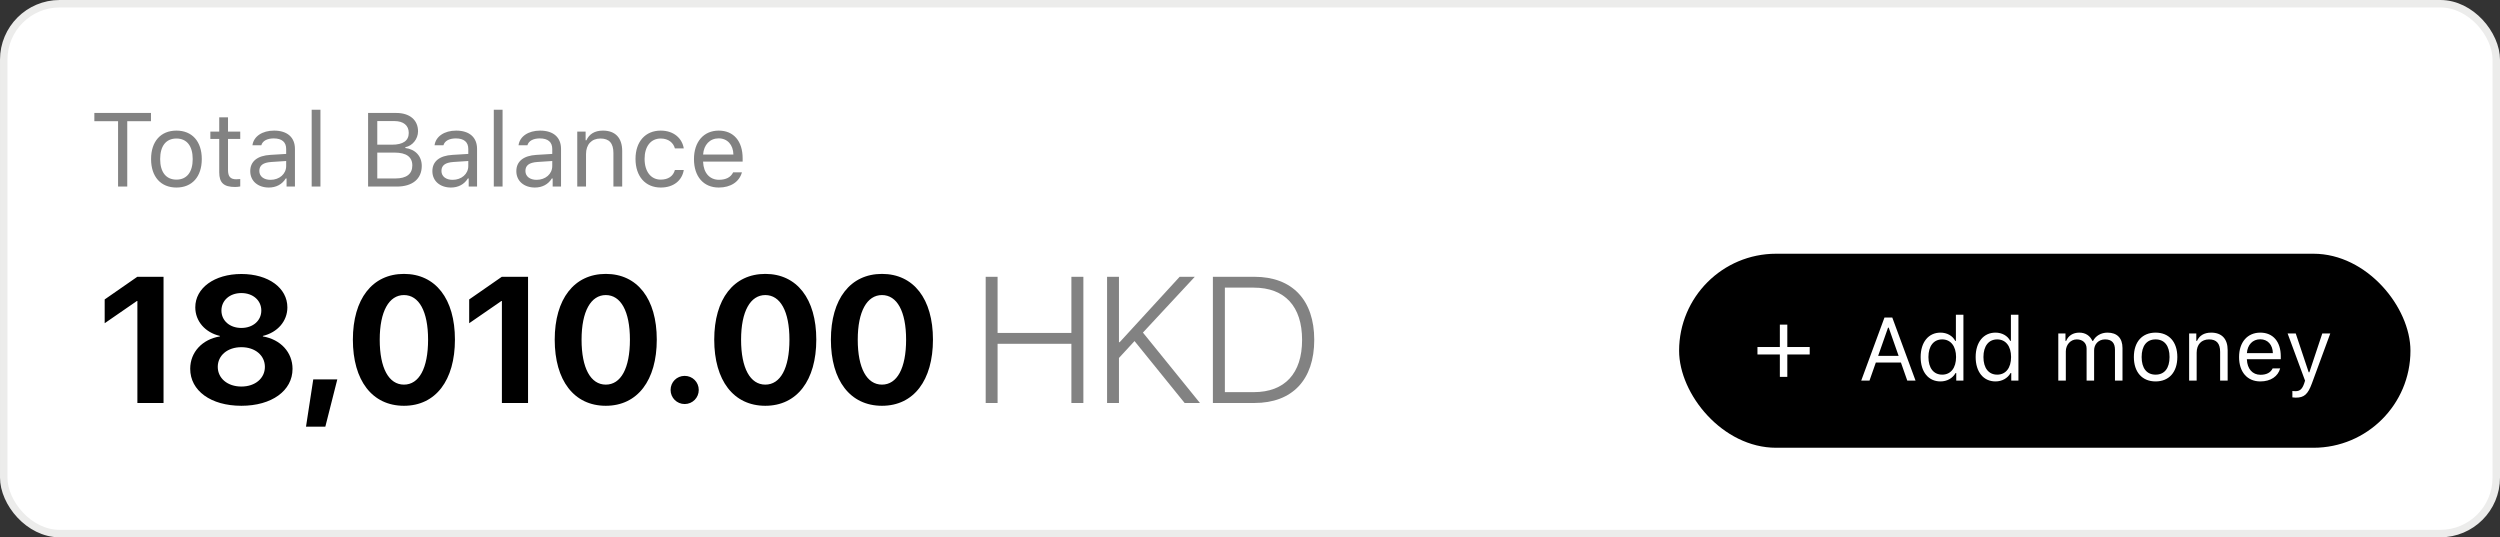<svg width="335" height="72" viewBox="0 0 335 72" fill="none" xmlns="http://www.w3.org/2000/svg">
<rect x="0" y="0" width="335" height="72" fill="#333333" stroke="none"/>
<rect x="0.5" y="0.5" width="334" height="71" rx="7.5" fill="white"/>
<path d="M17.052 25V16.243H20.23V15.136H12.643V16.243H15.821V25H17.052ZM23.642 25.13C25.74 25.13 27.039 23.681 27.039 21.315C27.039 18.943 25.74 17.501 23.642 17.501C21.543 17.501 20.244 18.943 20.244 21.315C20.244 23.681 21.543 25.13 23.642 25.13ZM23.642 24.07C22.247 24.07 21.461 23.059 21.461 21.315C21.461 19.565 22.247 18.561 23.642 18.561C25.036 18.561 25.822 19.565 25.822 21.315C25.822 23.059 25.036 24.07 23.642 24.07ZM29.377 15.724V17.631H28.188V18.615H29.377V23.086C29.377 24.494 29.985 25.055 31.503 25.055C31.735 25.055 31.961 25.027 32.193 24.986V23.995C31.975 24.016 31.858 24.023 31.646 24.023C30.881 24.023 30.553 23.653 30.553 22.785V18.615H32.193V17.631H30.553V15.724H29.377ZM36.022 25.13C37.006 25.13 37.812 24.699 38.291 23.913H38.4V25H39.522V19.955C39.522 18.424 38.517 17.501 36.719 17.501C35.147 17.501 33.984 18.28 33.827 19.463H35.017C35.181 18.882 35.796 18.547 36.678 18.547C37.778 18.547 38.346 19.046 38.346 19.955V20.625L36.22 20.755C34.504 20.857 33.533 21.616 33.533 22.936C33.533 24.282 34.593 25.13 36.022 25.13ZM36.24 24.098C35.386 24.098 34.75 23.66 34.75 22.908C34.75 22.17 35.242 21.78 36.363 21.705L38.346 21.575V22.252C38.346 23.305 37.45 24.098 36.24 24.098ZM41.764 25H42.94V14.705H41.764V25ZM53.173 25C55.272 25 56.516 23.968 56.516 22.231C56.516 20.926 55.661 20.003 54.315 19.832V19.723C55.265 19.552 56.017 18.622 56.017 17.597C56.017 16.086 54.909 15.136 53.098 15.136H49.324V25H53.173ZM50.555 16.223H52.838C54.062 16.223 54.773 16.804 54.773 17.809C54.773 18.855 54.014 19.388 52.523 19.388H50.555V16.223ZM50.555 23.913V20.447H52.872C54.444 20.447 55.251 21.028 55.251 22.17C55.251 23.311 54.472 23.913 52.988 23.913H50.555ZM60.426 25.13C61.41 25.13 62.217 24.699 62.695 23.913H62.805V25H63.926V19.955C63.926 18.424 62.921 17.501 61.123 17.501C59.551 17.501 58.389 18.28 58.231 19.463H59.421C59.585 18.882 60.2 18.547 61.082 18.547C62.183 18.547 62.75 19.046 62.75 19.955V20.625L60.624 20.755C58.908 20.857 57.938 21.616 57.938 22.936C57.938 24.282 58.997 25.13 60.426 25.13ZM60.645 24.098C59.79 24.098 59.154 23.66 59.154 22.908C59.154 22.17 59.647 21.78 60.768 21.705L62.75 21.575V22.252C62.75 23.305 61.855 24.098 60.645 24.098ZM66.168 25H67.344V14.705H66.168V25ZM71.678 25.13C72.662 25.13 73.469 24.699 73.947 23.913H74.057V25H75.178V19.955C75.178 18.424 74.173 17.501 72.375 17.501C70.803 17.501 69.641 18.28 69.483 19.463H70.673C70.837 18.882 71.452 18.547 72.334 18.547C73.435 18.547 74.002 19.046 74.002 19.955V20.625L71.876 20.755C70.16 20.857 69.189 21.616 69.189 22.936C69.189 24.282 70.249 25.13 71.678 25.13ZM71.897 24.098C71.042 24.098 70.406 23.66 70.406 22.908C70.406 22.17 70.898 21.78 72.019 21.705L74.002 21.575V22.252C74.002 23.305 73.106 24.098 71.897 24.098ZM77.352 25H78.527V20.639C78.527 19.347 79.286 18.561 80.462 18.561C81.638 18.561 82.198 19.189 82.198 20.516V25H83.374V20.229C83.374 18.479 82.451 17.501 80.797 17.501C79.669 17.501 78.951 17.98 78.582 18.793H78.473V17.631H77.352V25ZM91.625 19.887C91.42 18.574 90.326 17.501 88.535 17.501C86.471 17.501 85.158 18.991 85.158 21.288C85.158 23.633 86.478 25.13 88.542 25.13C90.312 25.13 91.413 24.132 91.625 22.778H90.436C90.217 23.612 89.526 24.07 88.535 24.07C87.223 24.07 86.375 22.99 86.375 21.288C86.375 19.62 87.209 18.561 88.535 18.561C89.595 18.561 90.244 19.155 90.436 19.887H91.625ZM98.242 23.093C97.935 23.742 97.292 24.091 96.342 24.091C95.091 24.091 94.277 23.168 94.216 21.712V21.657H99.514V21.206C99.514 18.916 98.304 17.501 96.314 17.501C94.291 17.501 92.992 19.005 92.992 21.322C92.992 23.653 94.27 25.13 96.314 25.13C97.928 25.13 99.076 24.351 99.418 23.093H98.242ZM96.301 18.54C97.47 18.54 98.249 19.401 98.276 20.707H94.216C94.305 19.401 95.125 18.54 96.301 18.54Z" fill="#828282"/>
<path d="M18.41 54H21.914V37.09H18.398L14.027 40.125V43.312L18.34 40.336H18.41V54ZM32.344 54.375C36.41 54.375 39.199 52.359 39.199 49.43C39.199 47.203 37.594 45.48 35.227 45.082V45.012C37.195 44.543 38.508 43.031 38.508 41.191C38.508 38.59 35.977 36.715 32.344 36.715C28.723 36.715 26.168 38.602 26.168 41.18C26.168 43.043 27.492 44.555 29.461 45.012V45.082C27.105 45.469 25.488 47.191 25.488 49.418C25.488 52.348 28.242 54.375 32.344 54.375ZM32.344 51.797C30.48 51.797 29.18 50.684 29.18 49.16C29.18 47.637 30.48 46.523 32.344 46.523C34.207 46.523 35.496 47.637 35.496 49.16C35.496 50.684 34.207 51.797 32.344 51.797ZM32.344 43.945C30.773 43.945 29.672 42.961 29.672 41.613C29.672 40.266 30.773 39.27 32.344 39.27C33.902 39.27 35.016 40.254 35.016 41.613C35.016 42.961 33.902 43.945 32.344 43.945ZM43.594 57.176L45.199 50.836H41.977L41.004 57.176H43.594ZM54.129 54.375C58.383 54.375 60.961 50.965 60.961 45.504C60.961 40.043 58.359 36.703 54.129 36.703C49.898 36.703 47.285 40.055 47.285 45.516C47.285 50.988 49.875 54.375 54.129 54.375ZM54.129 51.539C52.113 51.539 50.883 49.359 50.883 45.516C50.883 41.707 52.137 39.539 54.129 39.539C56.133 39.539 57.363 41.695 57.363 45.516C57.363 49.371 56.145 51.539 54.129 51.539ZM67.254 54H70.758V37.09H67.242L62.871 40.125V43.312L67.184 40.336H67.254V54ZM81.176 54.375C85.43 54.375 88.008 50.965 88.008 45.504C88.008 40.043 85.406 36.703 81.176 36.703C76.945 36.703 74.332 40.055 74.332 45.516C74.332 50.988 76.922 54.375 81.176 54.375ZM81.176 51.539C79.16 51.539 77.93 49.359 77.93 45.516C77.93 41.707 79.184 39.539 81.176 39.539C83.18 39.539 84.41 41.695 84.41 45.516C84.41 49.371 83.191 51.539 81.176 51.539ZM91.746 54.141C92.801 54.141 93.633 53.297 93.633 52.254C93.633 51.199 92.801 50.367 91.746 50.367C90.691 50.367 89.859 51.199 89.859 52.254C89.859 53.297 90.691 54.141 91.746 54.141ZM102.551 54.375C106.805 54.375 109.383 50.965 109.383 45.504C109.383 40.043 106.781 36.703 102.551 36.703C98.32 36.703 95.707 40.055 95.707 45.516C95.707 50.988 98.297 54.375 102.551 54.375ZM102.551 51.539C100.535 51.539 99.305 49.359 99.305 45.516C99.305 41.707 100.559 39.539 102.551 39.539C104.555 39.539 105.785 41.695 105.785 45.516C105.785 49.371 104.566 51.539 102.551 51.539ZM118.184 54.375C122.438 54.375 125.016 50.965 125.016 45.504C125.016 40.043 122.414 36.703 118.184 36.703C113.953 36.703 111.34 40.055 111.34 45.516C111.34 50.988 113.93 54.375 118.184 54.375ZM118.184 51.539C116.168 51.539 114.938 49.359 114.938 45.516C114.938 41.707 116.191 39.539 118.184 39.539C120.188 39.539 121.418 41.695 121.418 45.516C121.418 49.371 120.199 51.539 118.184 51.539Z" fill="black"/>
<path d="M145.172 54V37.09H143.566V44.613H133.676V37.09H132.082V54H133.676V46.066H143.566V54H145.172ZM149.941 54V47.965L152.027 45.703L158.742 54H160.793L153.152 44.566L160.102 37.09H158.074L150.035 45.855H149.941V37.09H148.348V54H149.941ZM162.527 37.09V54H168.094C173.168 54 176.109 50.895 176.109 45.539C176.109 40.195 173.156 37.09 168.094 37.09H162.527ZM164.133 38.543H168C172.16 38.543 174.48 41.051 174.48 45.551C174.48 50.039 172.16 52.547 168 52.547H164.133V38.543Z" fill="#828282"/>
<rect x="225" y="34" width="98" height="26" rx="13" fill="black"/>
<path d="M239.5 46.5V43.5H238.5V46.5H235.5V47.5H238.5V50.5H239.5V47.5H242.5V46.5H239.5Z" fill="white"/>
<path d="M255.574 51H256.682L253.564 42.545H252.521L249.404 51H250.512L251.361 48.58H254.725L255.574 51ZM252.996 43.91H253.09L254.414 47.684H251.672L252.996 43.91ZM260.021 51.111C260.895 51.111 261.645 50.695 262.043 49.992H262.137V51H263.098V42.176H262.09V45.68H262.002C261.645 44.988 260.9 44.572 260.021 44.572C258.416 44.572 257.367 45.861 257.367 47.842C257.367 49.828 258.404 51.111 260.021 51.111ZM260.256 45.48C261.398 45.48 262.113 46.395 262.113 47.842C262.113 49.301 261.404 50.203 260.256 50.203C259.102 50.203 258.41 49.318 258.41 47.842C258.41 46.371 259.107 45.48 260.256 45.48ZM267.393 51.111C268.266 51.111 269.016 50.695 269.414 49.992H269.508V51H270.469V42.176H269.461V45.68H269.373C269.016 44.988 268.271 44.572 267.393 44.572C265.787 44.572 264.738 45.861 264.738 47.842C264.738 49.828 265.775 51.111 267.393 51.111ZM267.627 45.48C268.77 45.48 269.484 46.395 269.484 47.842C269.484 49.301 268.775 50.203 267.627 50.203C266.473 50.203 265.781 49.318 265.781 47.842C265.781 46.371 266.479 45.48 267.627 45.48ZM275.812 51H276.82V47.086C276.82 46.195 277.459 45.48 278.285 45.48C279.082 45.48 279.604 45.961 279.604 46.711V51H280.611V46.94C280.611 46.137 281.197 45.48 282.076 45.48C282.967 45.48 283.406 45.938 283.406 46.869V51H284.414V46.635C284.414 45.31 283.693 44.572 282.404 44.572C281.531 44.572 280.811 45.012 280.471 45.68H280.377C280.084 45.023 279.486 44.572 278.631 44.572C277.787 44.572 277.154 44.977 276.867 45.68H276.773V44.684H275.812V51ZM288.85 51.111C290.648 51.111 291.762 49.869 291.762 47.842C291.762 45.809 290.648 44.572 288.85 44.572C287.051 44.572 285.938 45.809 285.938 47.842C285.938 49.869 287.051 51.111 288.85 51.111ZM288.85 50.203C287.654 50.203 286.98 49.336 286.98 47.842C286.98 46.342 287.654 45.48 288.85 45.48C290.045 45.48 290.719 46.342 290.719 47.842C290.719 49.336 290.045 50.203 288.85 50.203ZM293.344 51H294.352V47.262C294.352 46.154 295.002 45.48 296.01 45.48C297.018 45.48 297.498 46.02 297.498 47.156V51H298.506V46.91C298.506 45.41 297.715 44.572 296.297 44.572C295.33 44.572 294.715 44.982 294.398 45.68H294.305V44.684H293.344V51ZM304.535 49.365C304.271 49.922 303.721 50.221 302.906 50.221C301.834 50.221 301.137 49.43 301.084 48.182V48.135H305.625V47.748C305.625 45.785 304.588 44.572 302.883 44.572C301.148 44.572 300.035 45.861 300.035 47.848C300.035 49.846 301.131 51.111 302.883 51.111C304.266 51.111 305.25 50.443 305.543 49.365H304.535ZM302.871 45.463C303.873 45.463 304.541 46.201 304.564 47.32H301.084C301.16 46.201 301.863 45.463 302.871 45.463ZM307.629 53.285C308.748 53.285 309.252 52.852 309.791 51.387L312.258 44.684H311.186L309.457 49.881H309.363L307.629 44.684H306.539L308.877 51.006L308.76 51.381C308.496 52.143 308.18 52.418 307.6 52.418C307.459 52.418 307.301 52.412 307.178 52.389V53.25C307.318 53.273 307.494 53.285 307.629 53.285Z" fill="white"/>
<rect x="0.5" y="0.5" width="334" height="71" rx="7.5" stroke="#ECECEB"/>
</svg>
